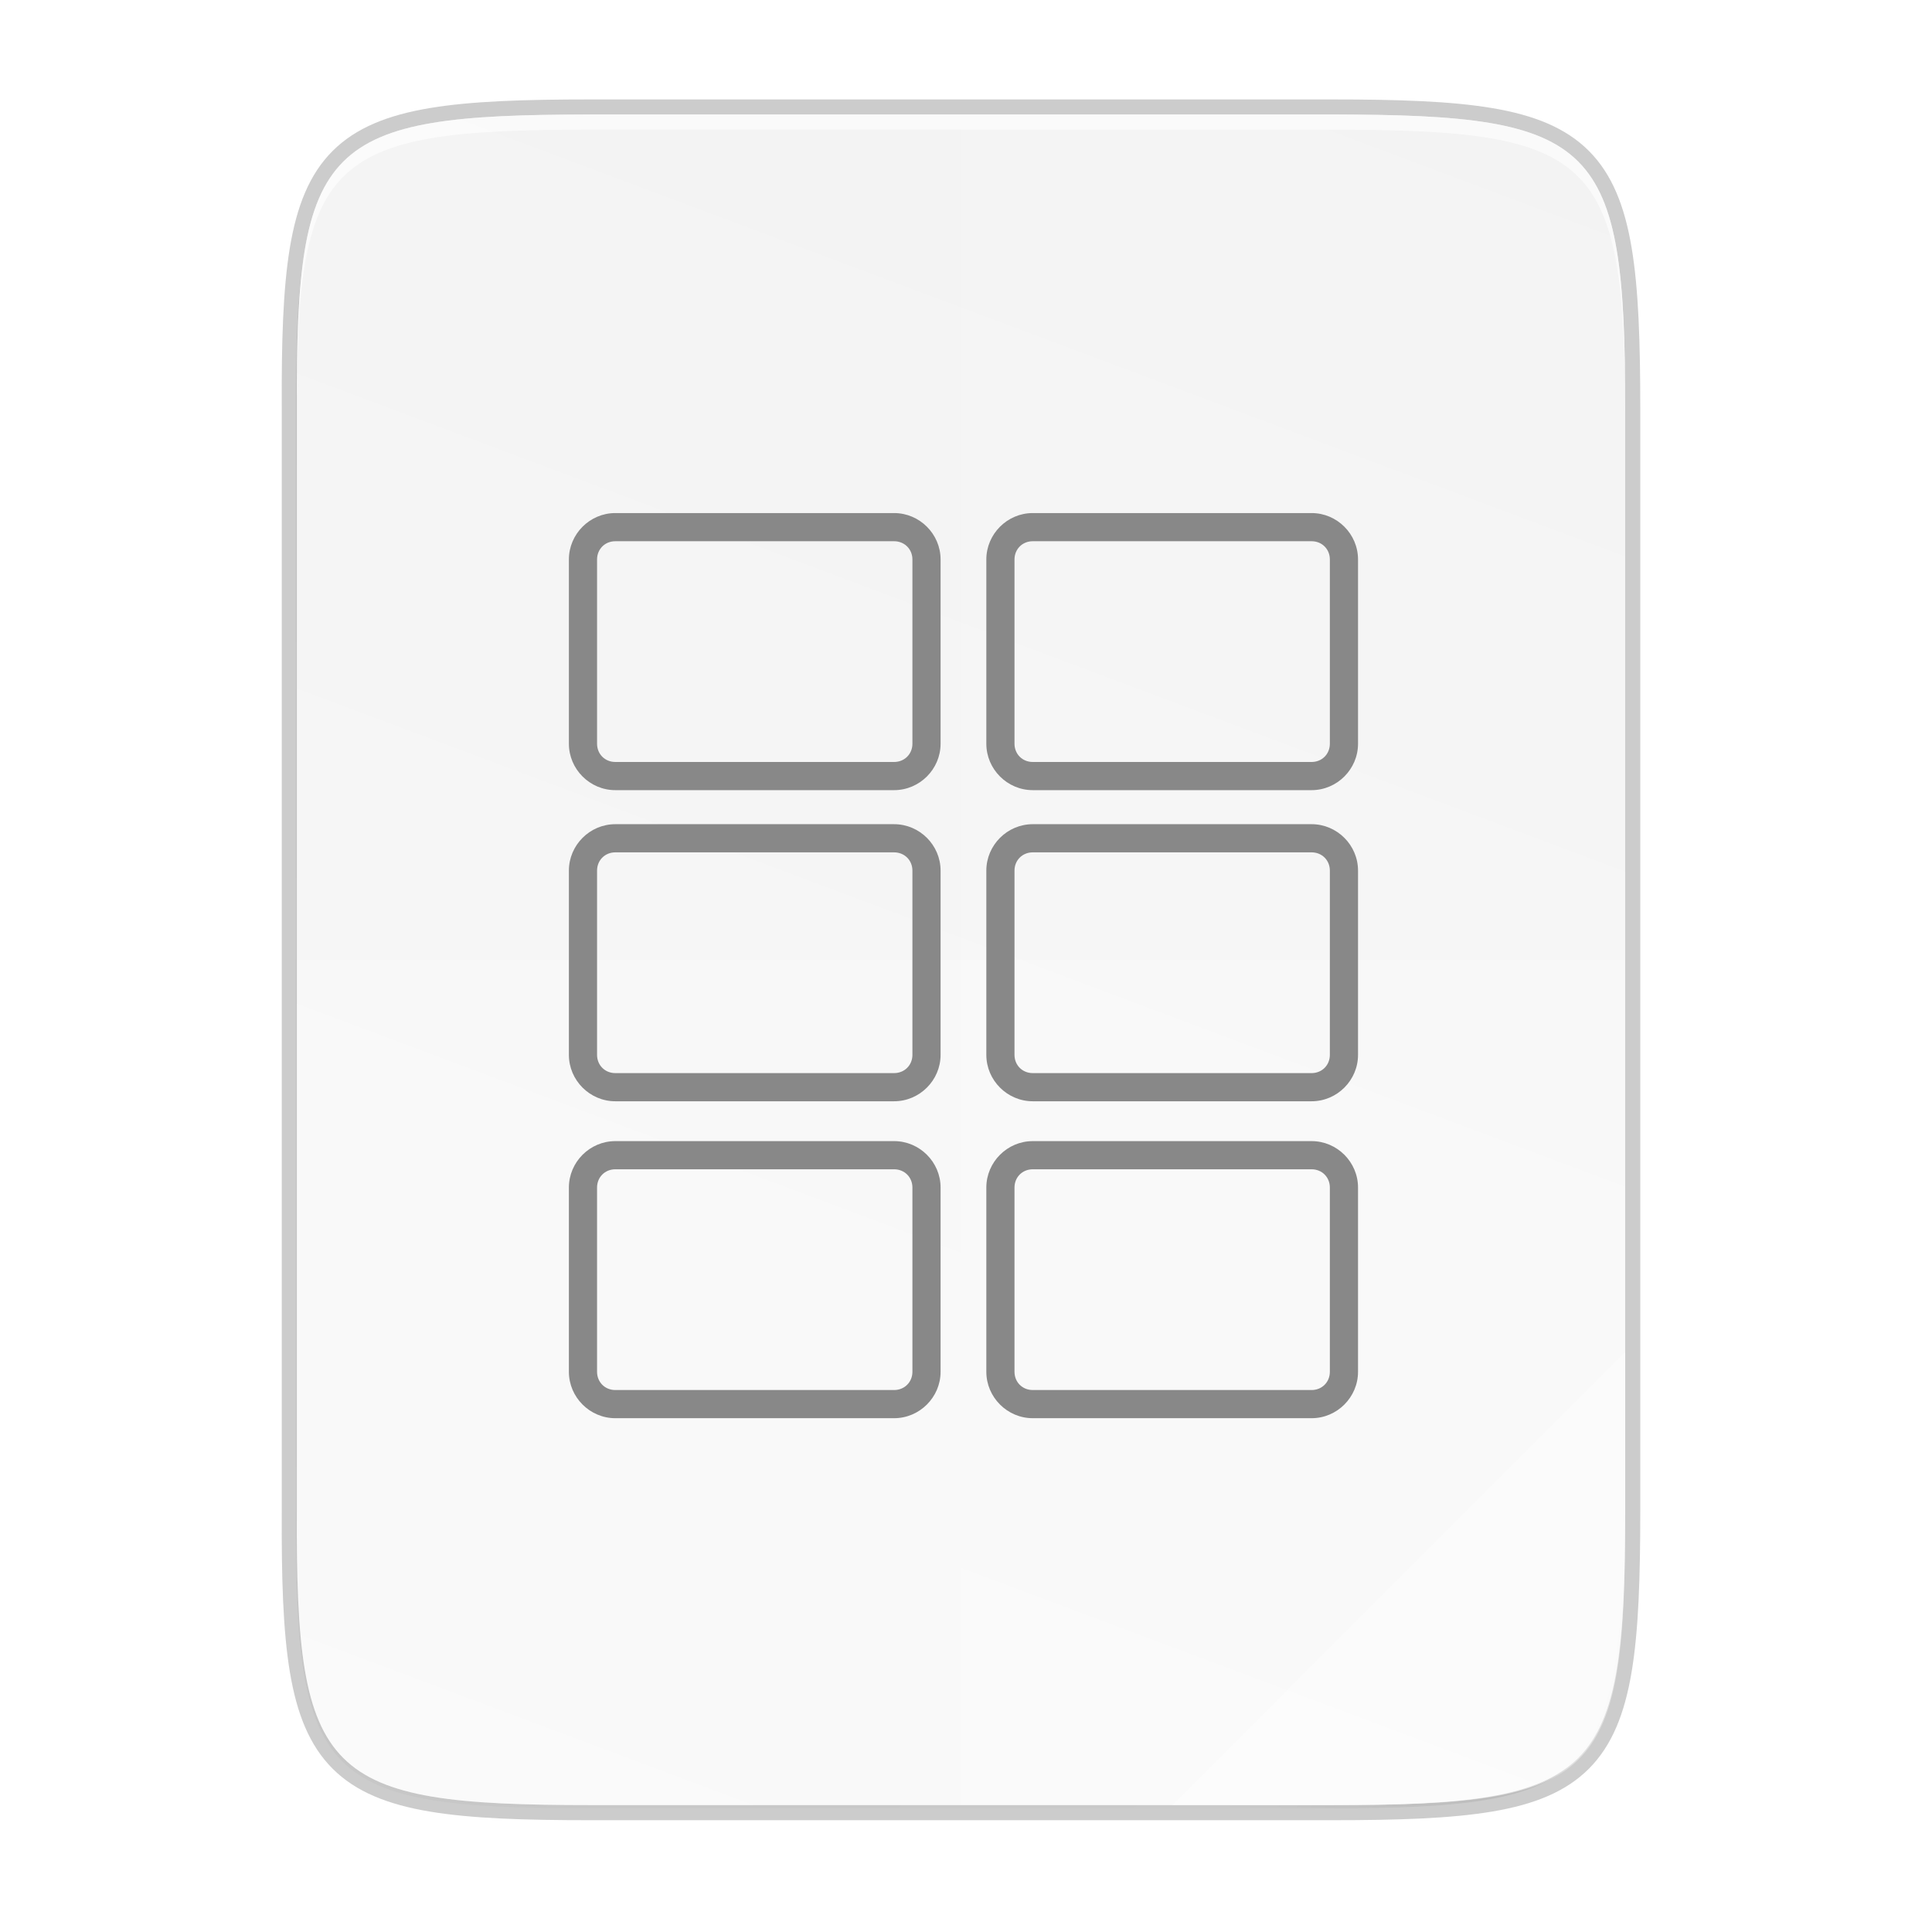 <?xml version="1.0" encoding="UTF-8" standalone="no"?>
<svg
   xmlns:dc="http://purl.org/dc/elements/1.1/"
   xmlns:cc="http://creativecommons.org/ns#"
   xmlns:rdf="http://www.w3.org/1999/02/22-rdf-syntax-ns#"
   xmlns:svg="http://www.w3.org/2000/svg"
   xmlns="http://www.w3.org/2000/svg"
   xmlns:sodipodi="http://sodipodi.sourceforge.net/DTD/sodipodi-0.dtd"
   xmlns:inkscape="http://www.inkscape.org/namespaces/inkscape"
   width="256"
   height="256"
   version="1.1"
   viewBox="0 0 67.73 67.73"
   id="svg54"
   sodipodi:docname="application-x-glabels.svg"
   inkscape:version="0.92.3 (2405546, 2018-03-11)">
  <sodipodi:namedview
     pagecolor="#ffffff"
     bordercolor="#666666"
     borderopacity="1"
     objecttolerance="10"
     gridtolerance="10"
     guidetolerance="10"
     inkscape:pageopacity="0"
     inkscape:pageshadow="2"
     inkscape:window-width="1920"
     inkscape:window-height="1009"
     id="namedview56"
     showgrid="false"
     inkscape:zoom="2.7792003"
     inkscape:cx="25.94109"
     inkscape:cy="92.601517"
     inkscape:window-x="0"
     inkscape:window-y="34"
     inkscape:window-maximized="1"
     inkscape:current-layer="svg54" />
  <defs
     id="defs24">
    <linearGradient
       id="linearGradient934"
       x1="592"
       x2="592"
       y1="204"
       y2="-4"
       gradientTransform="matrix(0.2,0,0,0.2,-17.262,258.152)"
       gradientUnits="userSpaceOnUse">
      <stop
         style="stop-color:#e72662"
         offset="0"
         id="stop2" />
      <stop
         style="stop-color:#ec3c50"
         offset=".483"
         id="stop4" />
      <stop
         style="stop-color:#ff7b66"
         offset="1"
         id="stop6" />
    </linearGradient>
    <linearGradient
       id="linearGradient4226"
       x1="-35.31"
       x2="529.655"
       y1="401.584"
       y2="189.716"
       gradientTransform="matrix(0 .12 .12 0 .363 233.282)"
       gradientUnits="userSpaceOnUse">
      <stop
         style="stop-color:#f2f2f2"
         offset="0"
         id="stop9" />
      <stop
         style="stop-color:#f9f9f9"
         offset="1"
         id="stop11" />
    </linearGradient>
    <linearGradient
       id="linearGradient4358"
       x1="88"
       x2="488"
       y1="88"
       y2="488"
       gradientUnits="userSpaceOnUse">
      <stop
         style="stop-color:#000000;stop-opacity:.588"
         offset="0"
         id="stop14" />
      <stop
         style="stop-color:#000000;stop-opacity:0"
         offset=".88"
         id="stop16" />
      <stop
         style="stop-color:#000000"
         offset="1"
         id="stop18" />
    </linearGradient>
    <filter
       id="filter4346"
       x="-.01"
       y="-.01"
       width="1.026"
       height="1.022"
       style="color-interpolation-filters:sRGB">
      <feGaussianBlur
         stdDeviation="2.12"
         id="feGaussianBlur21" />
    </filter>
  </defs>
  <g
     transform="translate(0,-229.267)"
     id="g52">
    <path
       d="m20.705 233.282c-9.339 0-10.344 0.959-10.298 10.317v38.633c-0.046 9.358 0.959 10.317 10.298 10.317h25.971c9.339 0 10.298-0.959 10.298-10.317v-38.633c0-9.358-0.959-10.317-10.298-10.317z"
       style="fill:none;opacity:.2;stroke-width:1.058;stroke:#000000"
       id="path26" />
    <path
       transform="matrix(.132 0 0 .132 -4.41 223.757)"
       d="m189.843 74c-70.593 0-78.189 7.251-77.843 77.987v292.026c-0.346 70.736 7.25 77.987 77.843 77.987h196.314c70.593 0 76.007-7.274 77.843-77.987v-292.026c0-70.737-7.25-77.987-77.843-77.987z"
       style="filter:url(#filter4346);opacity:.1"
       id="path28" />
    <path
       transform="matrix(.132 0 0 .132 -4.41 223.757)"
       d="m189.843 74c-70.593 0-78.189 7.251-77.843 77.987v292.026c-0.346 70.736 7.25 77.987 77.843 77.987h196.314c70.593 0 77.843-7.25 77.843-77.987v-292.026c0-70.737-7.25-77.987-77.843-77.987z"
       style="fill:url(#linearGradient4358);filter:url(#filter4380);opacity:.3"
       id="path30" />
    <path
       d="m20.705 292.548c-9.339 0-10.344-0.959-10.298-10.317v-38.633c-0.046-9.358 0.959-10.317 10.298-10.317h25.971c9.339 0 10.298 0.959 10.298 10.317v38.633c0 9.358-0.959 10.317-10.298 10.317z"
       style="fill:url(#linearGradient4226)"
       id="path32" />
    <path
       d="m20.705 233.282c-9.339 0-10.344 0.959-10.298 10.317v0.529c-0.046-9.358 0.959-10.317 10.298-10.317h25.971c9.339 0 10.298 0.959 10.298 10.317v-0.529c0-9.358-0.959-10.317-10.298-10.317z"
       style="fill:#ffffff;opacity:.6"
       id="path34" />
    <path
       d="m33.69 233.282v59.267h12.985c9.339 0 10.055-0.962 10.298-10.317v-38.633c0-9.358-0.959-10.317-10.298-10.317z"
       style="fill:#ffffff;opacity:.1"
       id="path38" />
    <path
       d="m10.407 262.915v19.316c-0.046 9.358 0.959 10.317 10.298 10.317h25.971c9.339 0 10.055-0.962 10.298-10.317v-19.316z"
       style="fill:#ffffff;opacity:.2"
       id="path40" />
    <path
       d="m41.099 292.548 15.875-15.875v5.949c-0.014 8.995-1.006 9.926-10.1 9.926z"
       style="fill:#ffffff;opacity:.4"
       id="path42" />
  </g>
  <g
     id="g899"
     transform="matrix(1.071,0,0,1.071,-3.134,-4.006)"
     style="fill:none;fill-opacity:0.773">
    <g
       transform="matrix(0.922,0,0,0.922,12.228,12.597)"
       id="g3828"
       style="display:inline;fill:none;fill-opacity:0.773">
      <path
         style="color:#000000;font-style:normal;font-variant:normal;font-weight:normal;font-stretch:normal;font-size:medium;line-height:normal;font-family:sans-serif;font-variant-ligatures:normal;font-variant-position:normal;font-variant-caps:normal;font-variant-numeric:normal;font-variant-alternates:normal;font-feature-settings:normal;text-indent:0;text-align:start;text-decoration:none;text-decoration-line:none;text-decoration-style:solid;text-decoration-color:#000000;letter-spacing:normal;word-spacing:normal;text-transform:none;writing-mode:lr-tb;direction:ltr;text-orientation:mixed;dominant-baseline:auto;baseline-shift:baseline;text-anchor:start;white-space:normal;shape-padding:0;clip-rule:nonzero;display:inline;overflow:visible;visibility:visible;opacity:1;isolation:auto;mix-blend-mode:normal;color-interpolation:sRGB;color-interpolation-filters:linearRGB;solid-color:#000000;solid-opacity:1;vector-effect:none;fill:#888888;fill-opacity:1;fill-rule:nonzero;stroke:none;stroke-width:1px;stroke-linecap:butt;stroke-linejoin:miter;stroke-miterlimit:4;stroke-dasharray:none;stroke-dashoffset:0;stroke-opacity:1;color-rendering:auto;image-rendering:auto;shape-rendering:auto;text-rendering:auto;enable-background:accumulate"
         d="m 11.756,8.609 c -0.905,0 -1.648,0.744 -1.648,1.648 v 6.541 c 0,0.905 0.744,1.648 1.648,1.648 h 9.898 c 0.905,0 1.65,-0.744 1.65,-1.648 v -6.541 c 0,-0.905 -0.745,-1.648 -1.65,-1.648 z m 0,1 h 9.898 c 0.368,0 0.65,0.28 0.65,0.648 v 6.541 c 0,0.368 -0.282,0.648 -0.65,0.648 h -9.898 c -0.368,0 -0.648,-0.28 -0.648,-0.648 v -6.541 c 0,-0.368 0.28,-0.648 0.648,-0.648 z"
         id="rect3040"
         inkscape:connector-curvature="0" />
      <path
         style="color:#000000;font-style:normal;font-variant:normal;font-weight:normal;font-stretch:normal;font-size:medium;line-height:normal;font-family:sans-serif;font-variant-ligatures:normal;font-variant-position:normal;font-variant-caps:normal;font-variant-numeric:normal;font-variant-alternates:normal;font-feature-settings:normal;text-indent:0;text-align:start;text-decoration:none;text-decoration-line:none;text-decoration-style:solid;text-decoration-color:#000000;letter-spacing:normal;word-spacing:normal;text-transform:none;writing-mode:lr-tb;direction:ltr;text-orientation:mixed;dominant-baseline:auto;baseline-shift:baseline;text-anchor:start;white-space:normal;shape-padding:0;clip-rule:nonzero;display:inline;overflow:visible;visibility:visible;opacity:1;isolation:auto;mix-blend-mode:normal;color-interpolation:sRGB;color-interpolation-filters:linearRGB;solid-color:#000000;solid-opacity:1;vector-effect:none;fill:#888888;fill-opacity:1;fill-rule:nonzero;stroke:none;stroke-width:1px;stroke-linecap:butt;stroke-linejoin:miter;stroke-miterlimit:4;stroke-dasharray:none;stroke-dashoffset:0;stroke-opacity:1;color-rendering:auto;image-rendering:auto;shape-rendering:auto;text-rendering:auto;enable-background:accumulate"
         d="m 26.576,8.609 c -0.905,0 -1.648,0.744 -1.648,1.648 v 6.541 c 0,0.905 0.744,1.648 1.648,1.648 h 9.9 c 0.905,0 1.648,-0.744 1.648,-1.648 v -6.541 c 0,-0.905 -0.744,-1.648 -1.648,-1.648 z m 0,1 h 9.9 c 0.368,0 0.648,0.28 0.648,0.648 v 6.541 c 0,0.368 -0.28,0.648 -0.648,0.648 h -9.9 c -0.368,0 -0.648,-0.28 -0.648,-0.648 v -6.541 c 0,-0.368 0.28,-0.648 0.648,-0.648 z"
         id="rect3040-0"
         inkscape:connector-curvature="0" />
    </g>
    <g
       id="g3828-5"
       style="display:inline;fill:none;fill-opacity:0.773"
       transform="matrix(0.922,0,0,0.922,12.228,22.781)">
      <path
         style="color:#000000;font-style:normal;font-variant:normal;font-weight:normal;font-stretch:normal;font-size:medium;line-height:normal;font-family:sans-serif;font-variant-ligatures:normal;font-variant-position:normal;font-variant-caps:normal;font-variant-numeric:normal;font-variant-alternates:normal;font-feature-settings:normal;text-indent:0;text-align:start;text-decoration:none;text-decoration-line:none;text-decoration-style:solid;text-decoration-color:#000000;letter-spacing:normal;word-spacing:normal;text-transform:none;writing-mode:lr-tb;direction:ltr;text-orientation:mixed;dominant-baseline:auto;baseline-shift:baseline;text-anchor:start;white-space:normal;shape-padding:0;clip-rule:nonzero;display:inline;overflow:visible;visibility:visible;opacity:1;isolation:auto;mix-blend-mode:normal;color-interpolation:sRGB;color-interpolation-filters:linearRGB;solid-color:#000000;solid-opacity:1;vector-effect:none;fill:#888888;fill-opacity:1;fill-rule:nonzero;stroke:none;stroke-width:1px;stroke-linecap:butt;stroke-linejoin:miter;stroke-miterlimit:4;stroke-dasharray:none;stroke-dashoffset:0;stroke-opacity:1;color-rendering:auto;image-rendering:auto;shape-rendering:auto;text-rendering:auto;enable-background:accumulate"
         d="m 11.756,8.609 c -0.905,0 -1.648,0.744 -1.648,1.648 v 6.541 c 0,0.905 0.744,1.648 1.648,1.648 h 9.898 c 0.905,0 1.65,-0.744 1.65,-1.648 v -6.541 c 0,-0.905 -0.745,-1.648 -1.65,-1.648 z m 0,1 h 9.898 c 0.368,0 0.65,0.28 0.65,0.648 v 6.541 c 0,0.368 -0.282,0.648 -0.65,0.648 h -9.898 c -0.368,0 -0.648,-0.28 -0.648,-0.648 v -6.541 c 0,-0.368 0.28,-0.648 0.648,-0.648 z"
         id="rect3040-2"
         inkscape:connector-curvature="0" />
      <path
         style="color:#000000;font-style:normal;font-variant:normal;font-weight:normal;font-stretch:normal;font-size:medium;line-height:normal;font-family:sans-serif;font-variant-ligatures:normal;font-variant-position:normal;font-variant-caps:normal;font-variant-numeric:normal;font-variant-alternates:normal;font-feature-settings:normal;text-indent:0;text-align:start;text-decoration:none;text-decoration-line:none;text-decoration-style:solid;text-decoration-color:#000000;letter-spacing:normal;word-spacing:normal;text-transform:none;writing-mode:lr-tb;direction:ltr;text-orientation:mixed;dominant-baseline:auto;baseline-shift:baseline;text-anchor:start;white-space:normal;shape-padding:0;clip-rule:nonzero;display:inline;overflow:visible;visibility:visible;opacity:1;isolation:auto;mix-blend-mode:normal;color-interpolation:sRGB;color-interpolation-filters:linearRGB;solid-color:#000000;solid-opacity:1;vector-effect:none;fill:#888888;fill-opacity:1;fill-rule:nonzero;stroke:none;stroke-width:1px;stroke-linecap:butt;stroke-linejoin:miter;stroke-miterlimit:4;stroke-dasharray:none;stroke-dashoffset:0;stroke-opacity:1;color-rendering:auto;image-rendering:auto;shape-rendering:auto;text-rendering:auto;enable-background:accumulate"
         d="m 26.576,8.609 c -0.905,0 -1.648,0.744 -1.648,1.648 v 6.541 c 0,0.905 0.744,1.648 1.648,1.648 h 9.9 c 0.905,0 1.648,-0.744 1.648,-1.648 v -6.541 c 0,-0.905 -0.744,-1.648 -1.648,-1.648 z m 0,1 h 9.9 c 0.368,0 0.648,0.28 0.648,0.648 v 6.541 c 0,0.368 -0.28,0.648 -0.648,0.648 h -9.9 c -0.368,0 -0.648,-0.28 -0.648,-0.648 v -6.541 c 0,-0.368 0.28,-0.648 0.648,-0.648 z"
         id="rect3040-0-1"
         inkscape:connector-curvature="0" />
    </g>
    <g
       id="g3828-52"
       style="display:inline;fill:none;fill-opacity:0.773"
       transform="matrix(0.922,0,0,0.922,12.228,33.155)">
      <path
         style="color:#000000;font-style:normal;font-variant:normal;font-weight:normal;font-stretch:normal;font-size:medium;line-height:normal;font-family:sans-serif;font-variant-ligatures:normal;font-variant-position:normal;font-variant-caps:normal;font-variant-numeric:normal;font-variant-alternates:normal;font-feature-settings:normal;text-indent:0;text-align:start;text-decoration:none;text-decoration-line:none;text-decoration-style:solid;text-decoration-color:#000000;letter-spacing:normal;word-spacing:normal;text-transform:none;writing-mode:lr-tb;direction:ltr;text-orientation:mixed;dominant-baseline:auto;baseline-shift:baseline;text-anchor:start;white-space:normal;shape-padding:0;clip-rule:nonzero;display:inline;overflow:visible;visibility:visible;opacity:1;isolation:auto;mix-blend-mode:normal;color-interpolation:sRGB;color-interpolation-filters:linearRGB;solid-color:#000000;solid-opacity:1;vector-effect:none;fill:#888888;fill-opacity:1;fill-rule:nonzero;stroke:none;stroke-width:1px;stroke-linecap:butt;stroke-linejoin:miter;stroke-miterlimit:4;stroke-dasharray:none;stroke-dashoffset:0;stroke-opacity:1;color-rendering:auto;image-rendering:auto;shape-rendering:auto;text-rendering:auto;enable-background:accumulate"
         d="m 11.756,8.609 c -0.905,0 -1.648,0.744 -1.648,1.648 v 6.541 c 0,0.905 0.744,1.648 1.648,1.648 h 9.898 c 0.905,0 1.65,-0.744 1.65,-1.648 v -6.541 c 0,-0.905 -0.745,-1.648 -1.65,-1.648 z m 0,1 h 9.898 c 0.368,0 0.65,0.28 0.65,0.648 v 6.541 c 0,0.368 -0.282,0.648 -0.65,0.648 h -9.898 c -0.368,0 -0.648,-0.28 -0.648,-0.648 v -6.541 c 0,-0.368 0.28,-0.648 0.648,-0.648 z"
         id="rect3040-3"
         inkscape:connector-curvature="0" />
      <path
         style="color:#000000;font-style:normal;font-variant:normal;font-weight:normal;font-stretch:normal;font-size:medium;line-height:normal;font-family:sans-serif;font-variant-ligatures:normal;font-variant-position:normal;font-variant-caps:normal;font-variant-numeric:normal;font-variant-alternates:normal;font-feature-settings:normal;text-indent:0;text-align:start;text-decoration:none;text-decoration-line:none;text-decoration-style:solid;text-decoration-color:#000000;letter-spacing:normal;word-spacing:normal;text-transform:none;writing-mode:lr-tb;direction:ltr;text-orientation:mixed;dominant-baseline:auto;baseline-shift:baseline;text-anchor:start;white-space:normal;shape-padding:0;clip-rule:nonzero;display:inline;overflow:visible;visibility:visible;opacity:1;isolation:auto;mix-blend-mode:normal;color-interpolation:sRGB;color-interpolation-filters:linearRGB;solid-color:#000000;solid-opacity:1;vector-effect:none;fill:#888888;fill-opacity:1;fill-rule:nonzero;stroke:none;stroke-width:1px;stroke-linecap:butt;stroke-linejoin:miter;stroke-miterlimit:4;stroke-dasharray:none;stroke-dashoffset:0;stroke-opacity:1;color-rendering:auto;image-rendering:auto;shape-rendering:auto;text-rendering:auto;enable-background:accumulate"
         d="m 26.576,8.609 c -0.905,0 -1.648,0.744 -1.648,1.648 v 6.541 c 0,0.905 0.744,1.648 1.648,1.648 h 9.9 c 0.905,0 1.648,-0.744 1.648,-1.648 v -6.541 c 0,-0.905 -0.744,-1.648 -1.648,-1.648 z m 0,1 h 9.9 c 0.368,0 0.648,0.28 0.648,0.648 v 6.541 c 0,0.368 -0.28,0.648 -0.648,0.648 h -9.9 c -0.368,0 -0.648,-0.28 -0.648,-0.648 v -6.541 c 0,-0.368 0.28,-0.648 0.648,-0.648 z"
         id="rect3040-0-8"
         inkscape:connector-curvature="0" />
    </g>
  </g>
</svg>

